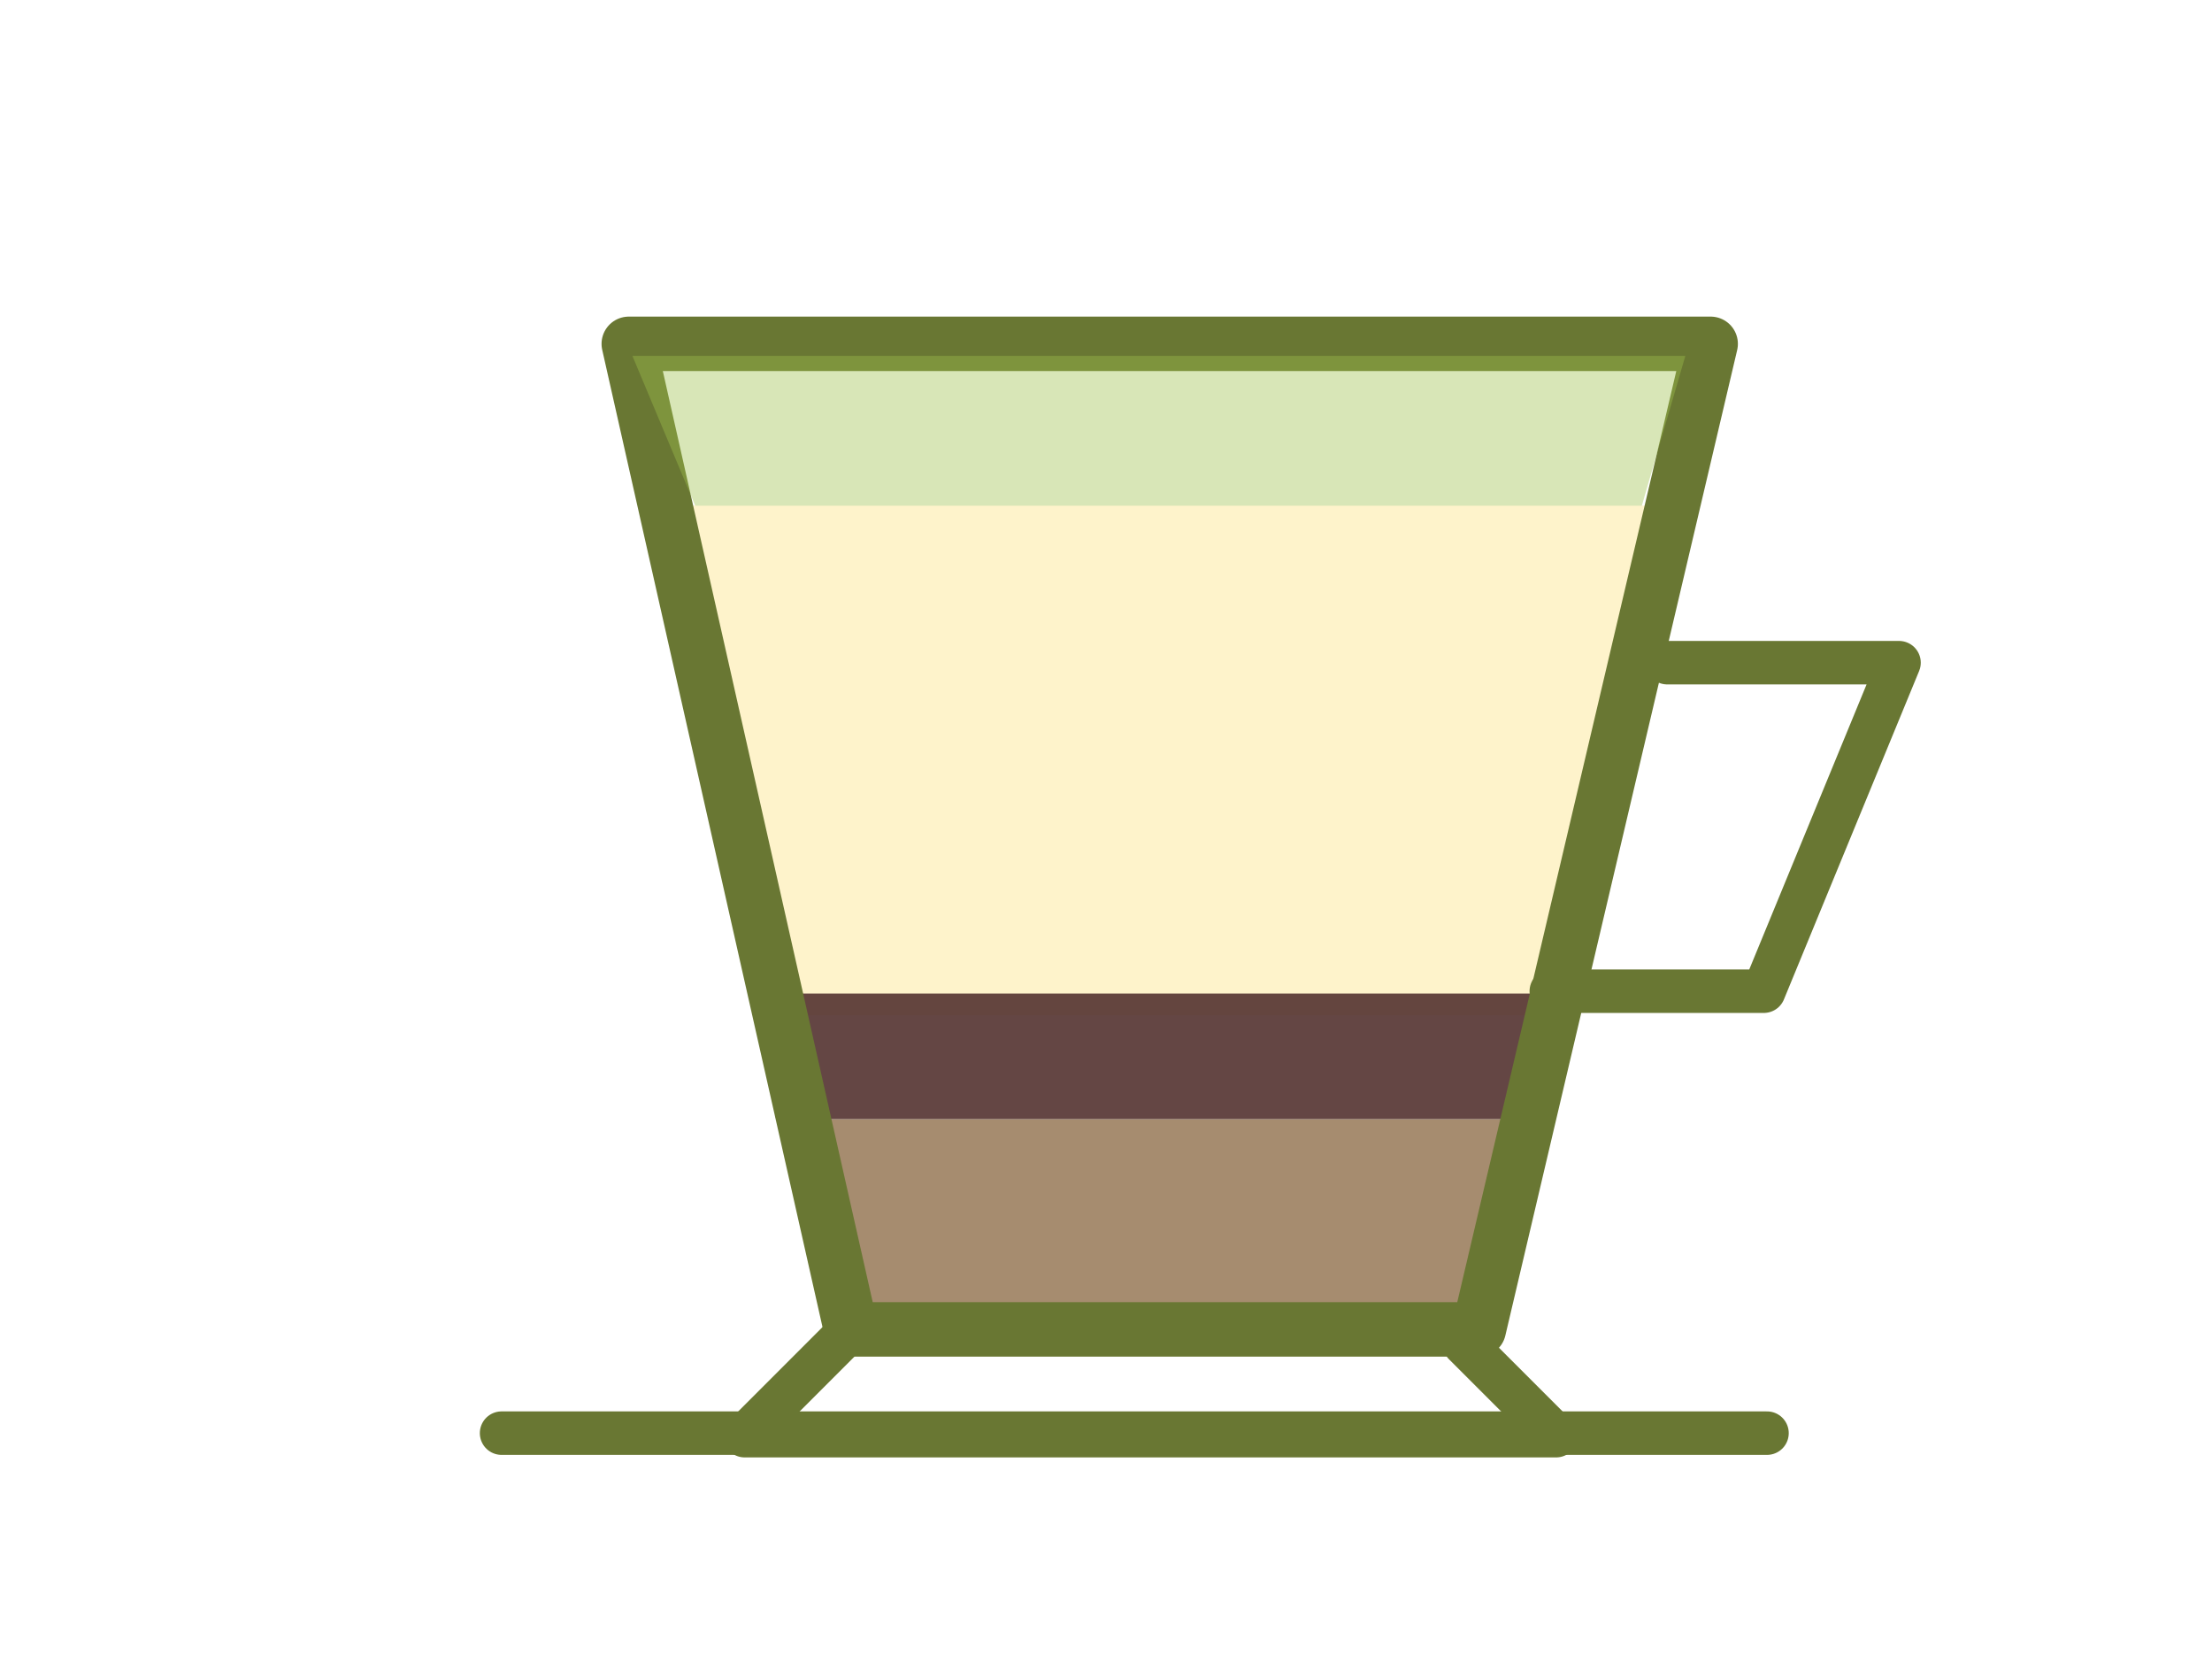 <?xml version="1.0" encoding="utf-8"?>
<!-- Generator: Adobe Illustrator 16.0.4, SVG Export Plug-In . SVG Version: 6.00 Build 0)  -->
<!DOCTYPE svg PUBLIC "-//W3C//DTD SVG 1.1//EN" "http://www.w3.org/Graphics/SVG/1.1/DTD/svg11.dtd">
<svg version="1.1" xmlns="http://www.w3.org/2000/svg" xmlns:xlink="http://www.w3.org/1999/xlink" x="0px" y="0px"
	 width="357.121px" height="267.121px" viewBox="0 0 357.121 267.121" enable-background="new 0 0 357.121 267.121"
	 xml:space="preserve">
<g id="Layer_2" display="none">
</g>
<g id="Layer_3">
</g>
<g id="Layer_1">
	<g>
		<polygon opacity="0.4" fill="#FDE27E" points="110.48,81.606 267.604,81.606 247.287,163.885 129.348,163.885 		"/>
		<polygon opacity="0.9" fill="#543230" points="122.176,160.366 251.229,160.366 246.842,180.652 125.297,180.652 		"/>
		<polygon fill="#A68C6F" points="126.859,180.652 245.383,180.652 238.365,211.842 136.994,211.842 		"/>
		<line fill="#A68C6F" x1="242.26" y1="210.899" x2="138.553" y2="210.899"/>
		
			<polygon fill="none" stroke="#697733" stroke-width="8.791" stroke-linecap="round" stroke-linejoin="round" stroke-miterlimit="10" points="
			101.514,55.498 276.182,55.498 238.752,214.572 137.383,214.572 		"/>
		
			<polyline fill="none" stroke="#697733" stroke-width="7.018" stroke-linecap="round" stroke-linejoin="round" stroke-miterlimit="10" points="
			269.166,106.96 306.594,106.96 284.762,159.985 250.451,159.985 		"/>
		
			<polyline fill="none" stroke="#697733" stroke-width="7.018" stroke-linecap="round" stroke-linejoin="round" stroke-miterlimit="10" points="
			137.383,214.572 120.229,231.726 251.229,231.726 236.416,216.91 		"/>
		
			<line fill="none" stroke="#697733" stroke-width="7.018" stroke-linecap="round" stroke-linejoin="round" stroke-miterlimit="10" x1="80.977" y1="231.317" x2="285.279" y2="231.317"/>
		<polygon opacity="0.4" fill="#9FC14B" points="102.102,57.448 272.088,57.448 265.072,81.622 112.238,81.622 		"/>
	</g>
</g>
<g id="Layer_4">
</g>
<g id="Layer_5">
</g>
</svg>
